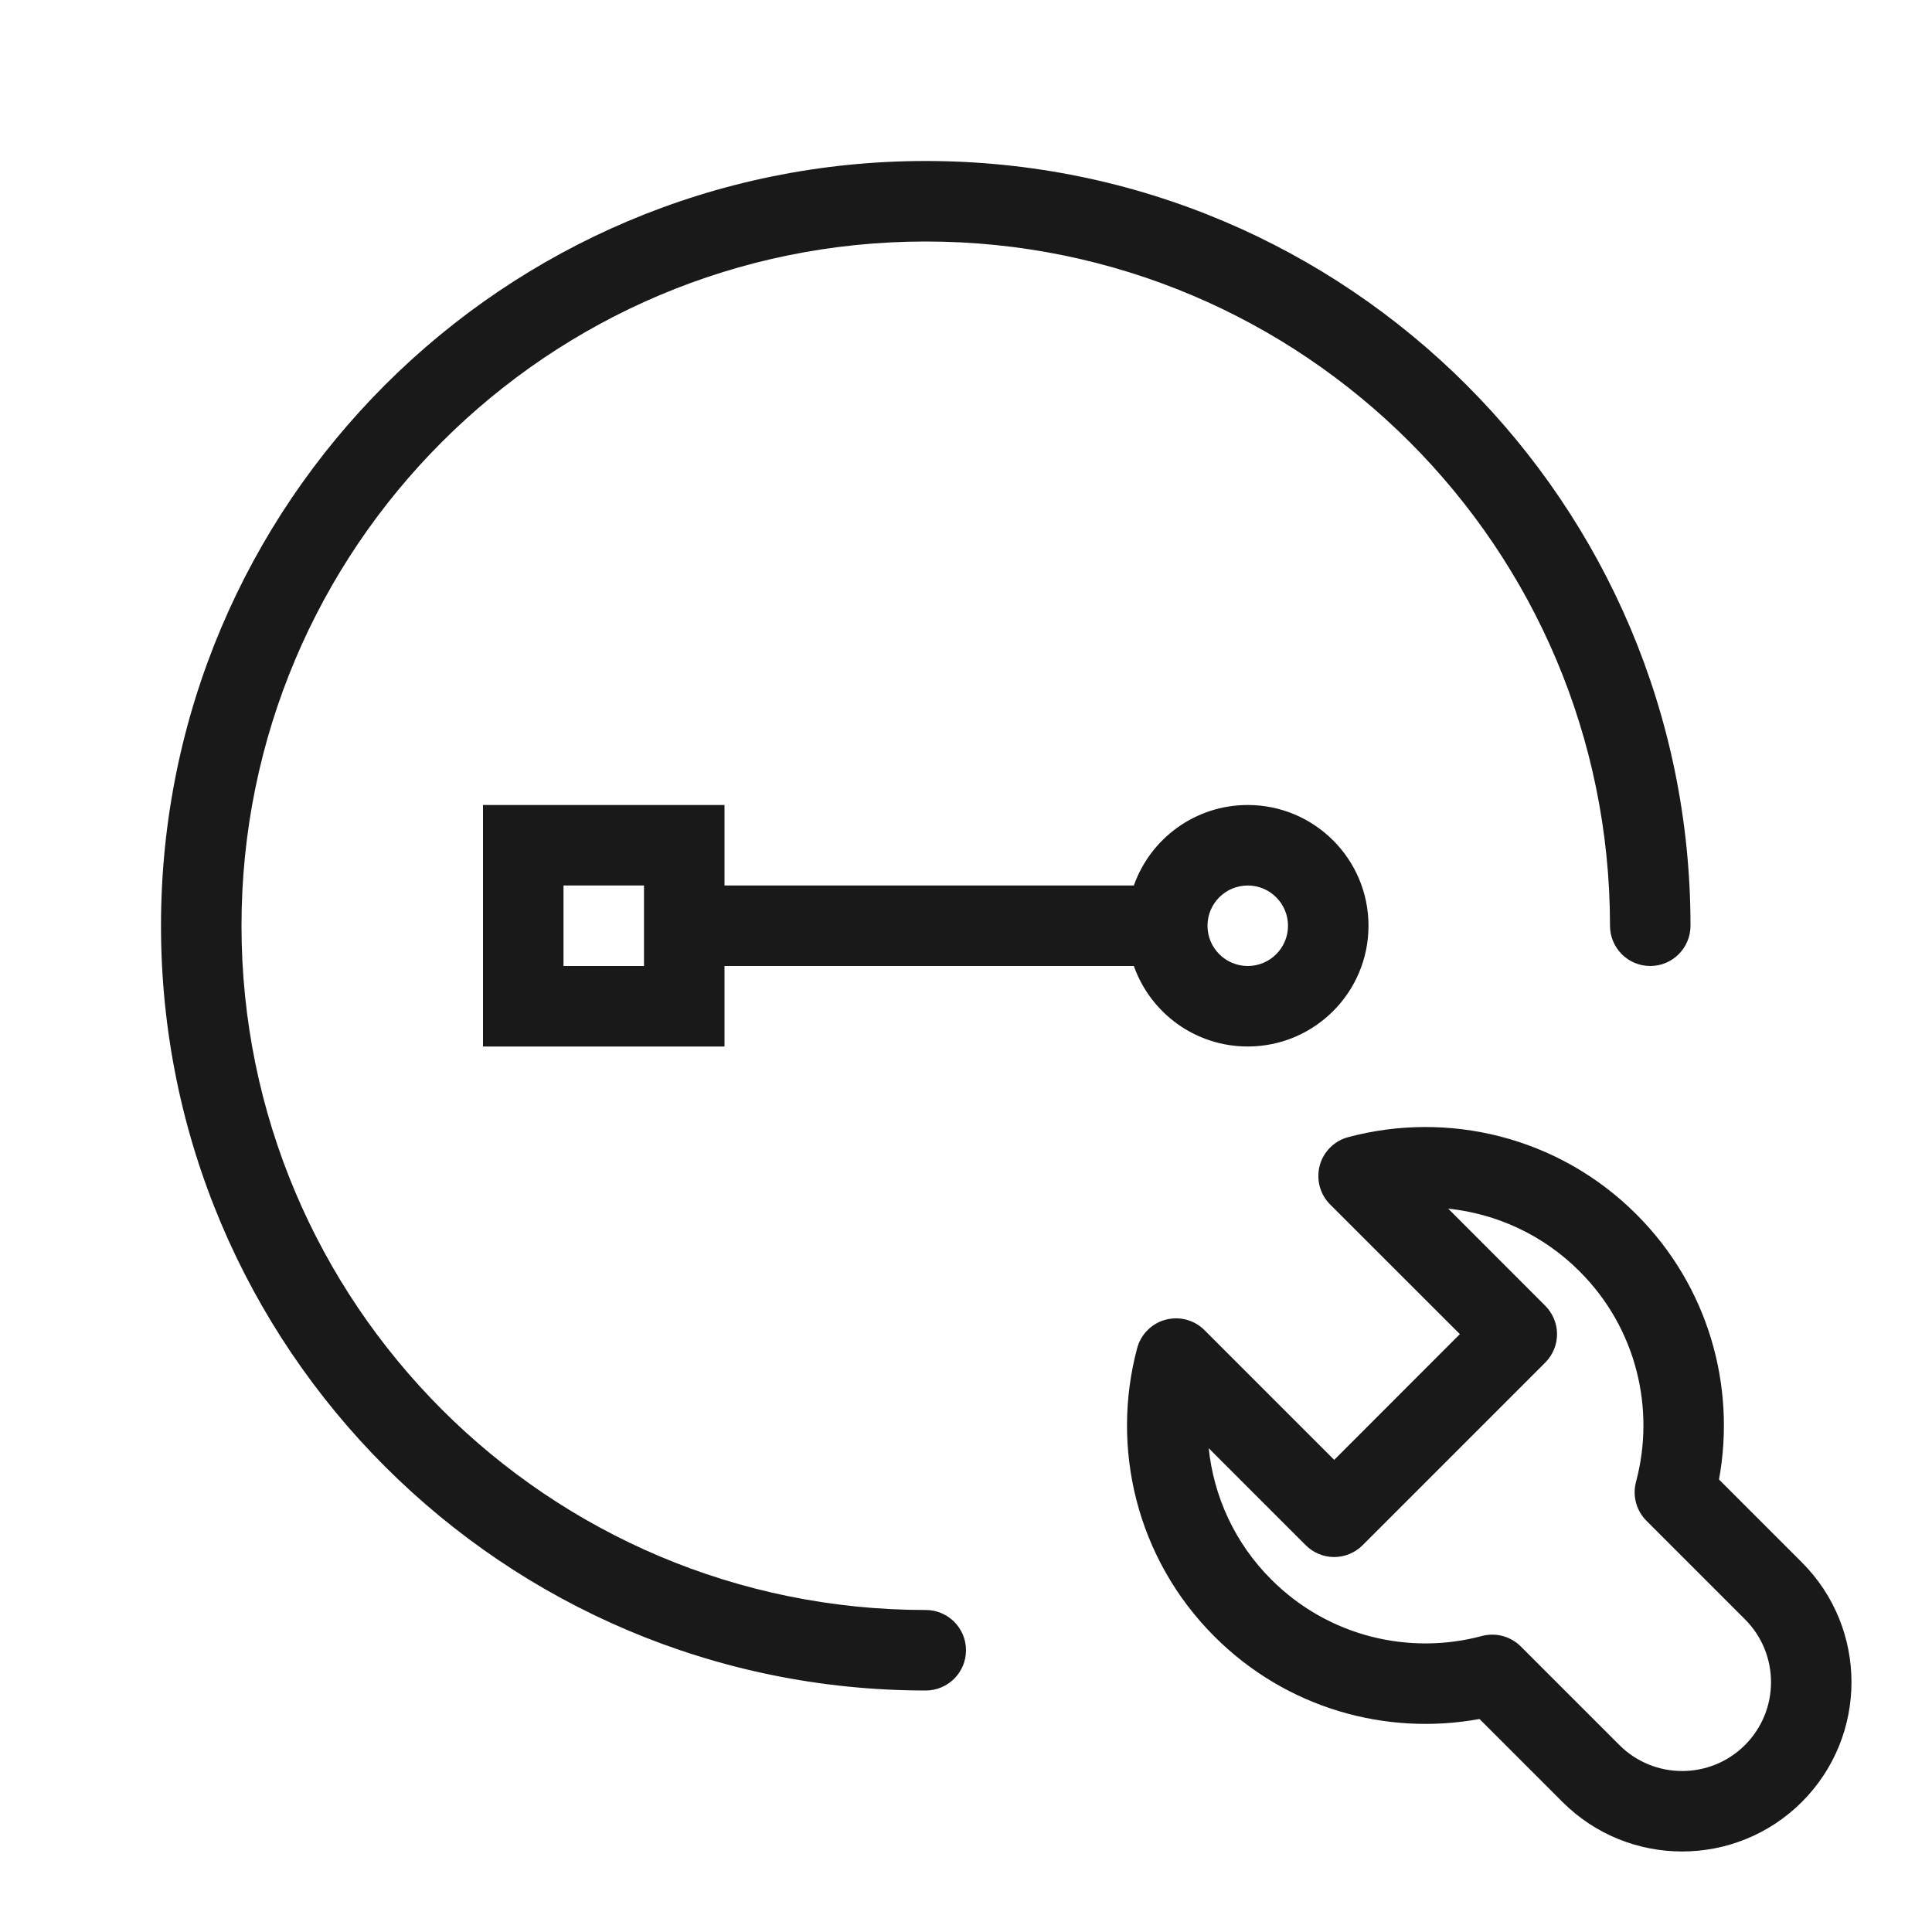 <svg width="24" height="24" viewBox="0 0 24 24" fill="none" xmlns="http://www.w3.org/2000/svg">
<path opacity="0.9" fill-rule="evenodd" clip-rule="evenodd" d="M11.5 3C6.806 3 3 6.806 3 11.5C3 16.194 6.806 20 11.5 20C11.776 20 12 20.224 12 20.5C12 20.776 11.776 21 11.5 21C6.253 21 2 16.747 2 11.5C2 6.253 6.253 2 11.5 2C16.747 2 21 6.253 21 11.5C21 11.776 20.776 12 20.5 12C20.224 12 20 11.776 20 11.5C20 6.806 16.194 3 11.5 3ZM6 10H9V11H14.085C14.291 10.417 14.847 10 15.5 10C16.328 10 17 10.672 17 11.5C17 12.328 16.328 13 15.5 13C14.847 13 14.291 12.583 14.085 12H9V13H6V10ZM7 12H8V11H7V12ZM15.5 11C15.224 11 15 11.224 15 11.5C15 11.776 15.224 12 15.5 12C15.776 12 16 11.776 16 11.5C16 11.224 15.776 11 15.5 11ZM19.195 16.22L17.99 15.014C18.586 15.077 19.166 15.336 19.622 15.793C20.331 16.501 20.565 17.505 20.323 18.409C20.277 18.582 20.327 18.766 20.453 18.892L21.677 20.116C22.108 20.547 22.108 21.246 21.677 21.677C21.246 22.108 20.547 22.108 20.116 21.677L18.892 20.453C18.766 20.327 18.582 20.277 18.409 20.323C17.505 20.565 16.501 20.33 15.793 19.622C15.336 19.166 15.077 18.586 15.015 17.99L16.22 19.195C16.314 19.289 16.441 19.342 16.574 19.342C16.706 19.342 16.833 19.289 16.927 19.195L19.195 16.927C19.289 16.833 19.342 16.706 19.342 16.573C19.342 16.441 19.289 16.314 19.195 16.22ZM20.329 15.086C19.358 14.115 17.983 13.796 16.748 14.126C16.575 14.172 16.44 14.307 16.394 14.479C16.348 14.652 16.397 14.836 16.523 14.962L18.135 16.573L16.574 18.135L14.962 16.523C14.836 16.397 14.652 16.348 14.479 16.394C14.307 16.44 14.172 16.575 14.126 16.748C13.796 17.983 14.115 19.358 15.086 20.329C15.982 21.225 17.222 21.566 18.379 21.354L19.409 22.384C20.23 23.205 21.562 23.205 22.384 22.384C23.205 21.562 23.205 20.23 22.384 19.409L21.354 18.379C21.566 17.222 21.225 15.982 20.329 15.086Z" fill="black"/>
</svg>
